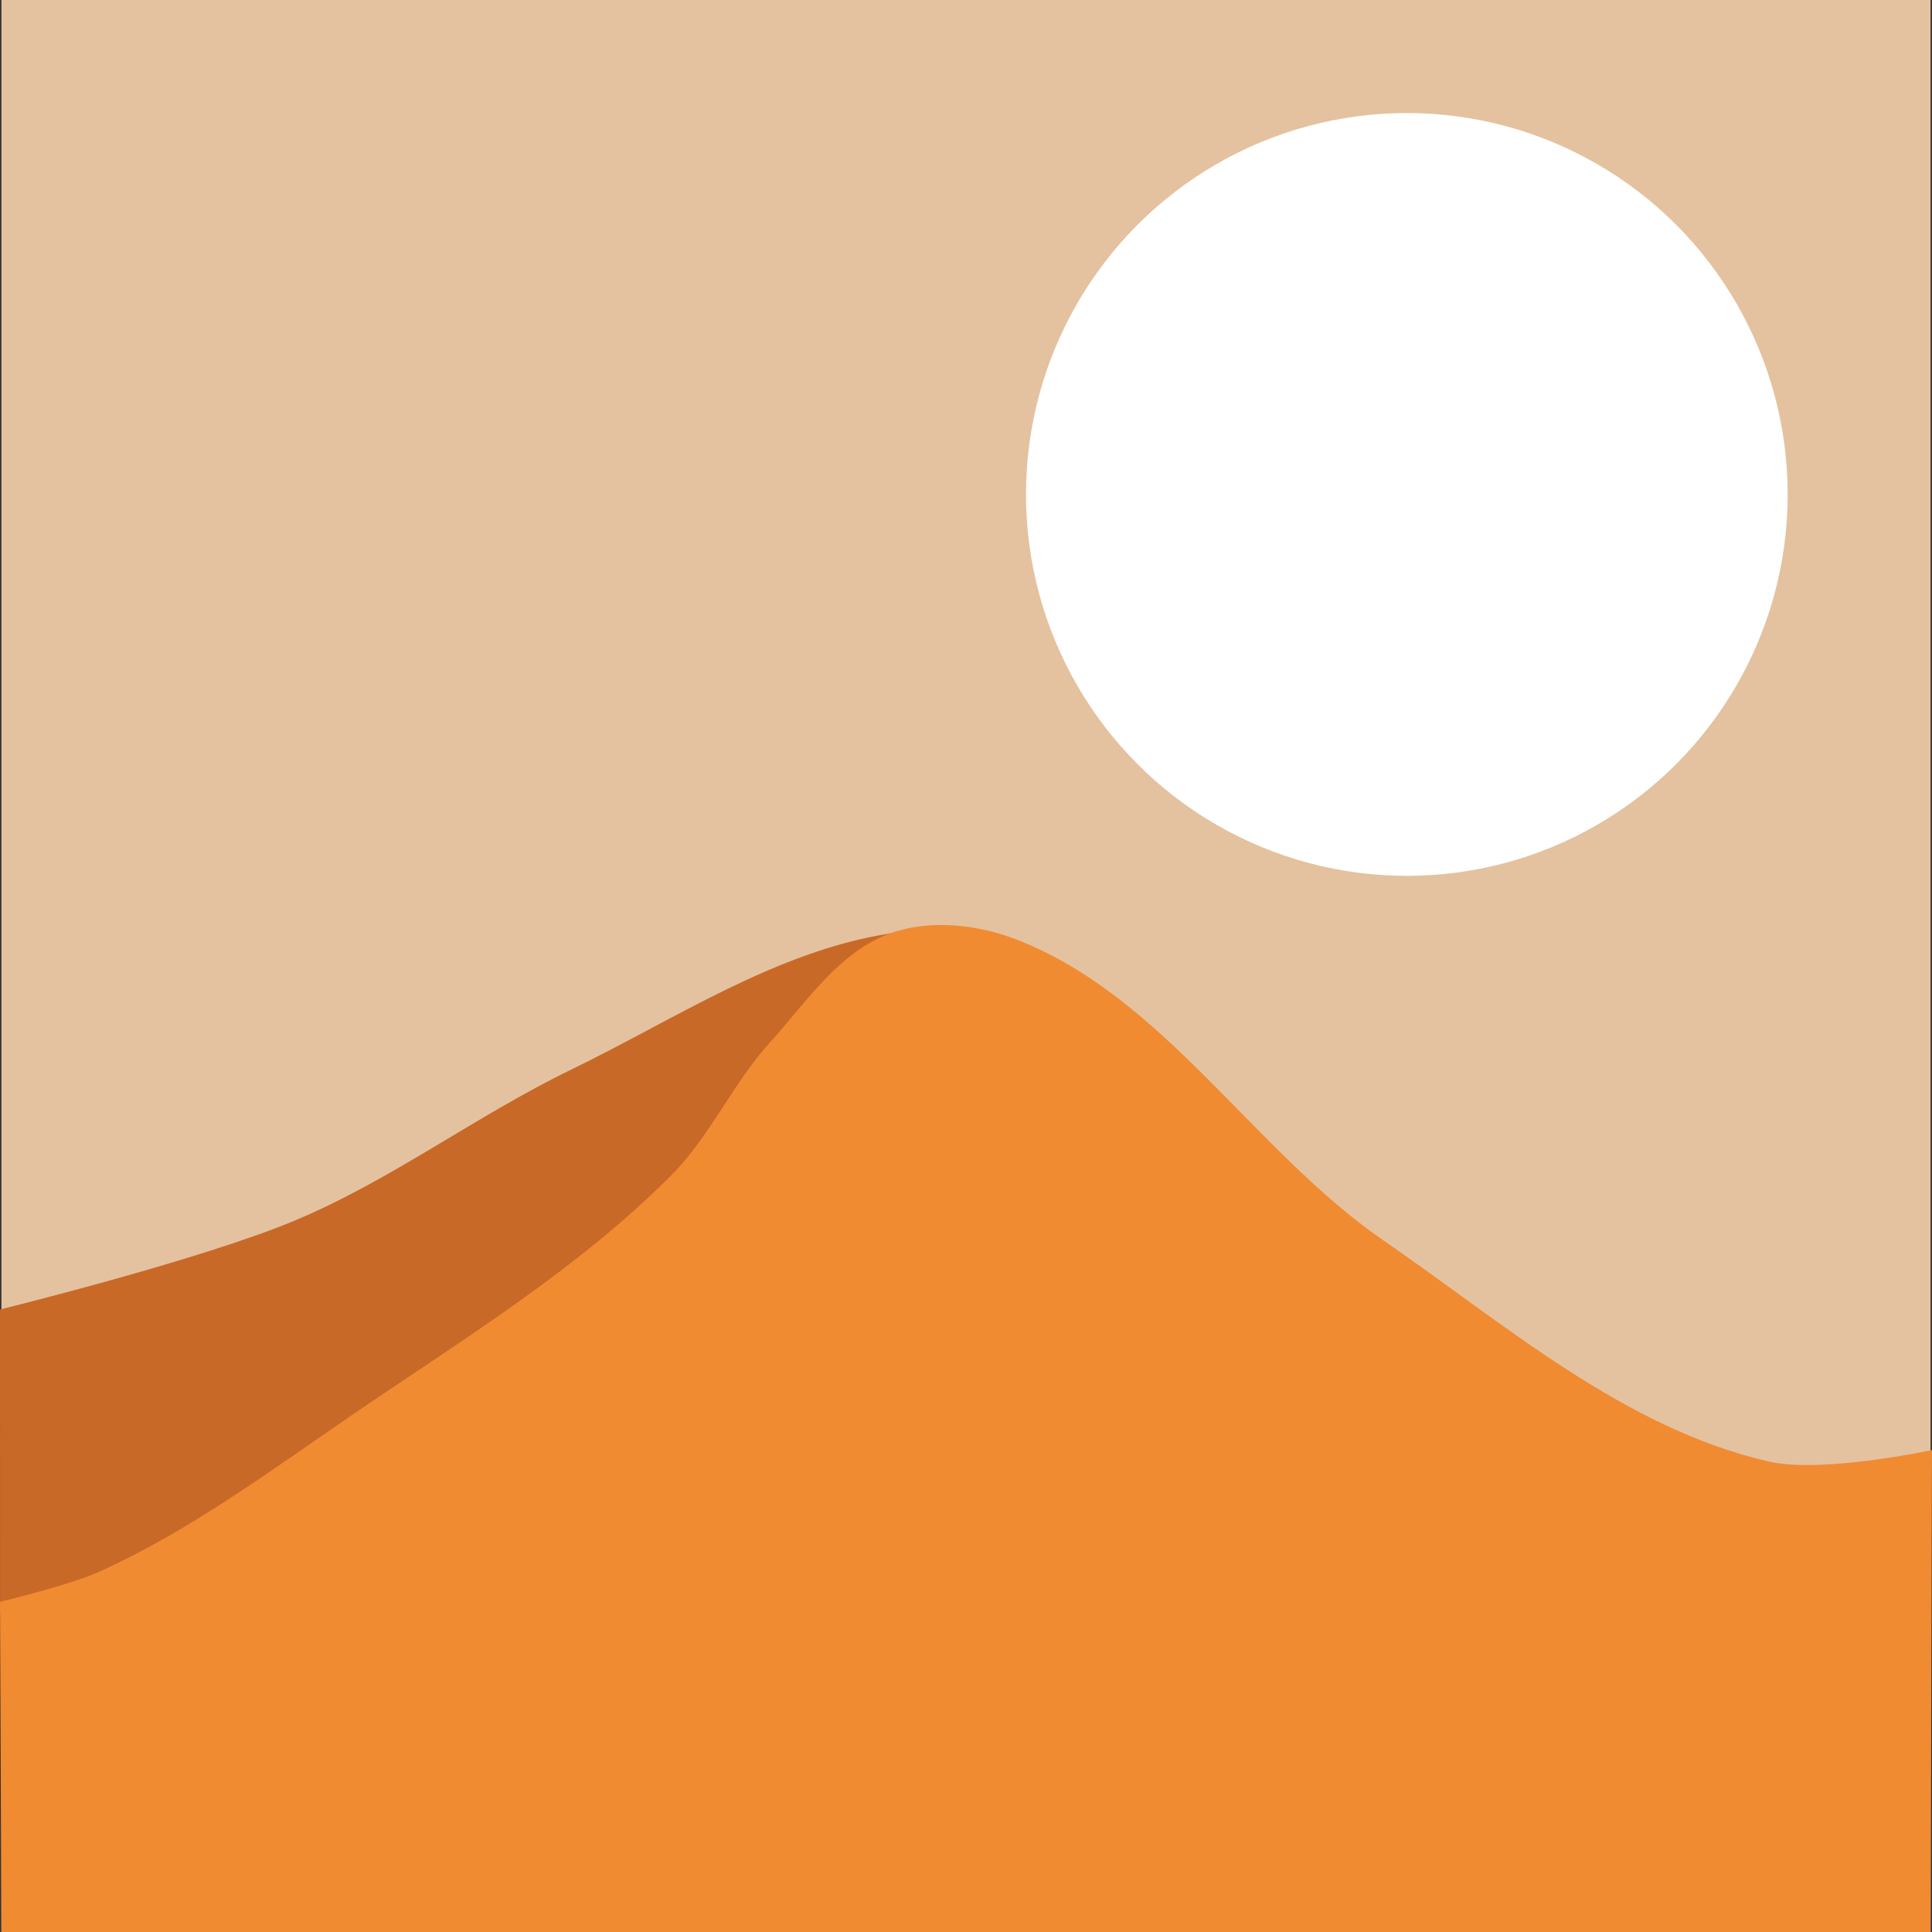 <?xml version="1.0" encoding="UTF-8" standalone="no"?>
<!-- Created with Inkscape (http://www.inkscape.org/) -->

<svg
   width="500"
   height="500"
   viewBox="0 0 132.292 132.292"
   version="1.1"
   id="svg39425"
   inkscape:version="1.2.2 (732a01da63, 2022-12-09)"
   sodipodi:docname="Desert.svg"
   xmlns:inkscape="http://www.inkscape.org/namespaces/inkscape"
   xmlns:sodipodi="http://sodipodi.sourceforge.net/DTD/sodipodi-0.dtd"
   xmlns="http://www.w3.org/2000/svg"
   xmlns:svg="http://www.w3.org/2000/svg">
  <rect x="0" y="0" width="132.292" height="132.292" fill="#333333" stroke="none"/>
  <sodipodi:namedview
     id="namedview39427"
     pagecolor="#ffffff"
     bordercolor="#000000"
     borderopacity="0.25"
     inkscape:showpageshadow="2"
     inkscape:pageopacity="0.0"
     inkscape:pagecheckerboard="0"
     inkscape:deskcolor="#d1d1d1"
     inkscape:document-units="mm"
     showgrid="false"
     inkscape:zoom="0.84096521"
     inkscape:cx="-211.067"
     inkscape:cy="235.44375"
     inkscape:window-width="2560"
     inkscape:window-height="1494"
     inkscape:window-x="-11"
     inkscape:window-y="-11"
     inkscape:window-maximized="1"
     inkscape:current-layer="layer4" />
  <defs
     id="defs39422" />
  <g
     inkscape:label="Layer 1"
     inkscape:groupmode="layer"
     id="layer1">
    <g
       inkscape:groupmode="layer"
       id="layer4"
       inkscape:label="Layer 1"
       style="display:inline"
       transform="translate(-15.743,-15.875)">
      <path
         style="display:inline;opacity:1;fill:#e4c29f;fill-opacity:1;stroke:none;stroke-width:0.196"
         d="M 15.841,15.875 H 147.937 V 148.167 H 15.841 Z"
         id="path34728"
         sodipodi:nodetypes="ccccc"
         inkscape:label="Background" />
      <path
         style="display:inline;opacity:1;fill:#c96928;fill-opacity:1;stroke:none;stroke-width:0.196"
         d="m 15.743,105.539 c 0,0 13.683,-3.367 20.157,-6.076 6.633,-2.775 12.465,-7.2 18.934,-10.338 7.127,-3.458 14.028,-8.112 21.852,-9.334 3.704,-0.579 7.354,1.273 7.718,4.179 1.075,8.585 -19.051,17.6 -19.051,17.6 l -31.507,26.262 -18.099,-1.556 z"
         id="path37764"
         sodipodi:nodetypes="caasacccc"
         inkscape:label="Dune Shadow" />
      <path
         style="display:inline;opacity:1;fill:#f08b32;fill-opacity:1;stroke:none;stroke-width:0.196"
         d="m 148.034,115.167 c 0,0 -7.533,1.621 -11.172,0.786 -9.886,-2.267 -18.044,-9.39 -26.399,-15.149 C 101.53,94.646 95.403,84.061 85.273,80.181 82.597,79.156 79.381,78.819 76.685,79.791 c -3.496,1.261 -5.759,4.745 -8.254,7.502 -2.515,2.779 -4.057,6.376 -6.699,9.035 -6.442,6.483 -14.376,11.306 -21.918,16.463 -5.577,3.813 -11.069,7.895 -17.221,10.681 -2.174,0.984 -6.849,2.082 -6.849,2.082 l 0.098,22.612 H 147.937 Z"
         id="path34730"
         sodipodi:nodetypes="caaaaaaaacccc"
         inkscape:label="Dune" />
      <ellipse
         style="opacity:1;fill:#ffffff;fill-opacity:1;stroke:none;stroke-width:0.307"
         id="path38526"
         cx="112.075"
         cy="49.732"
         inkscape:label="Sun"
         rx="26.077"
         ry="26.116" />
    </g>
  </g>
</svg>
